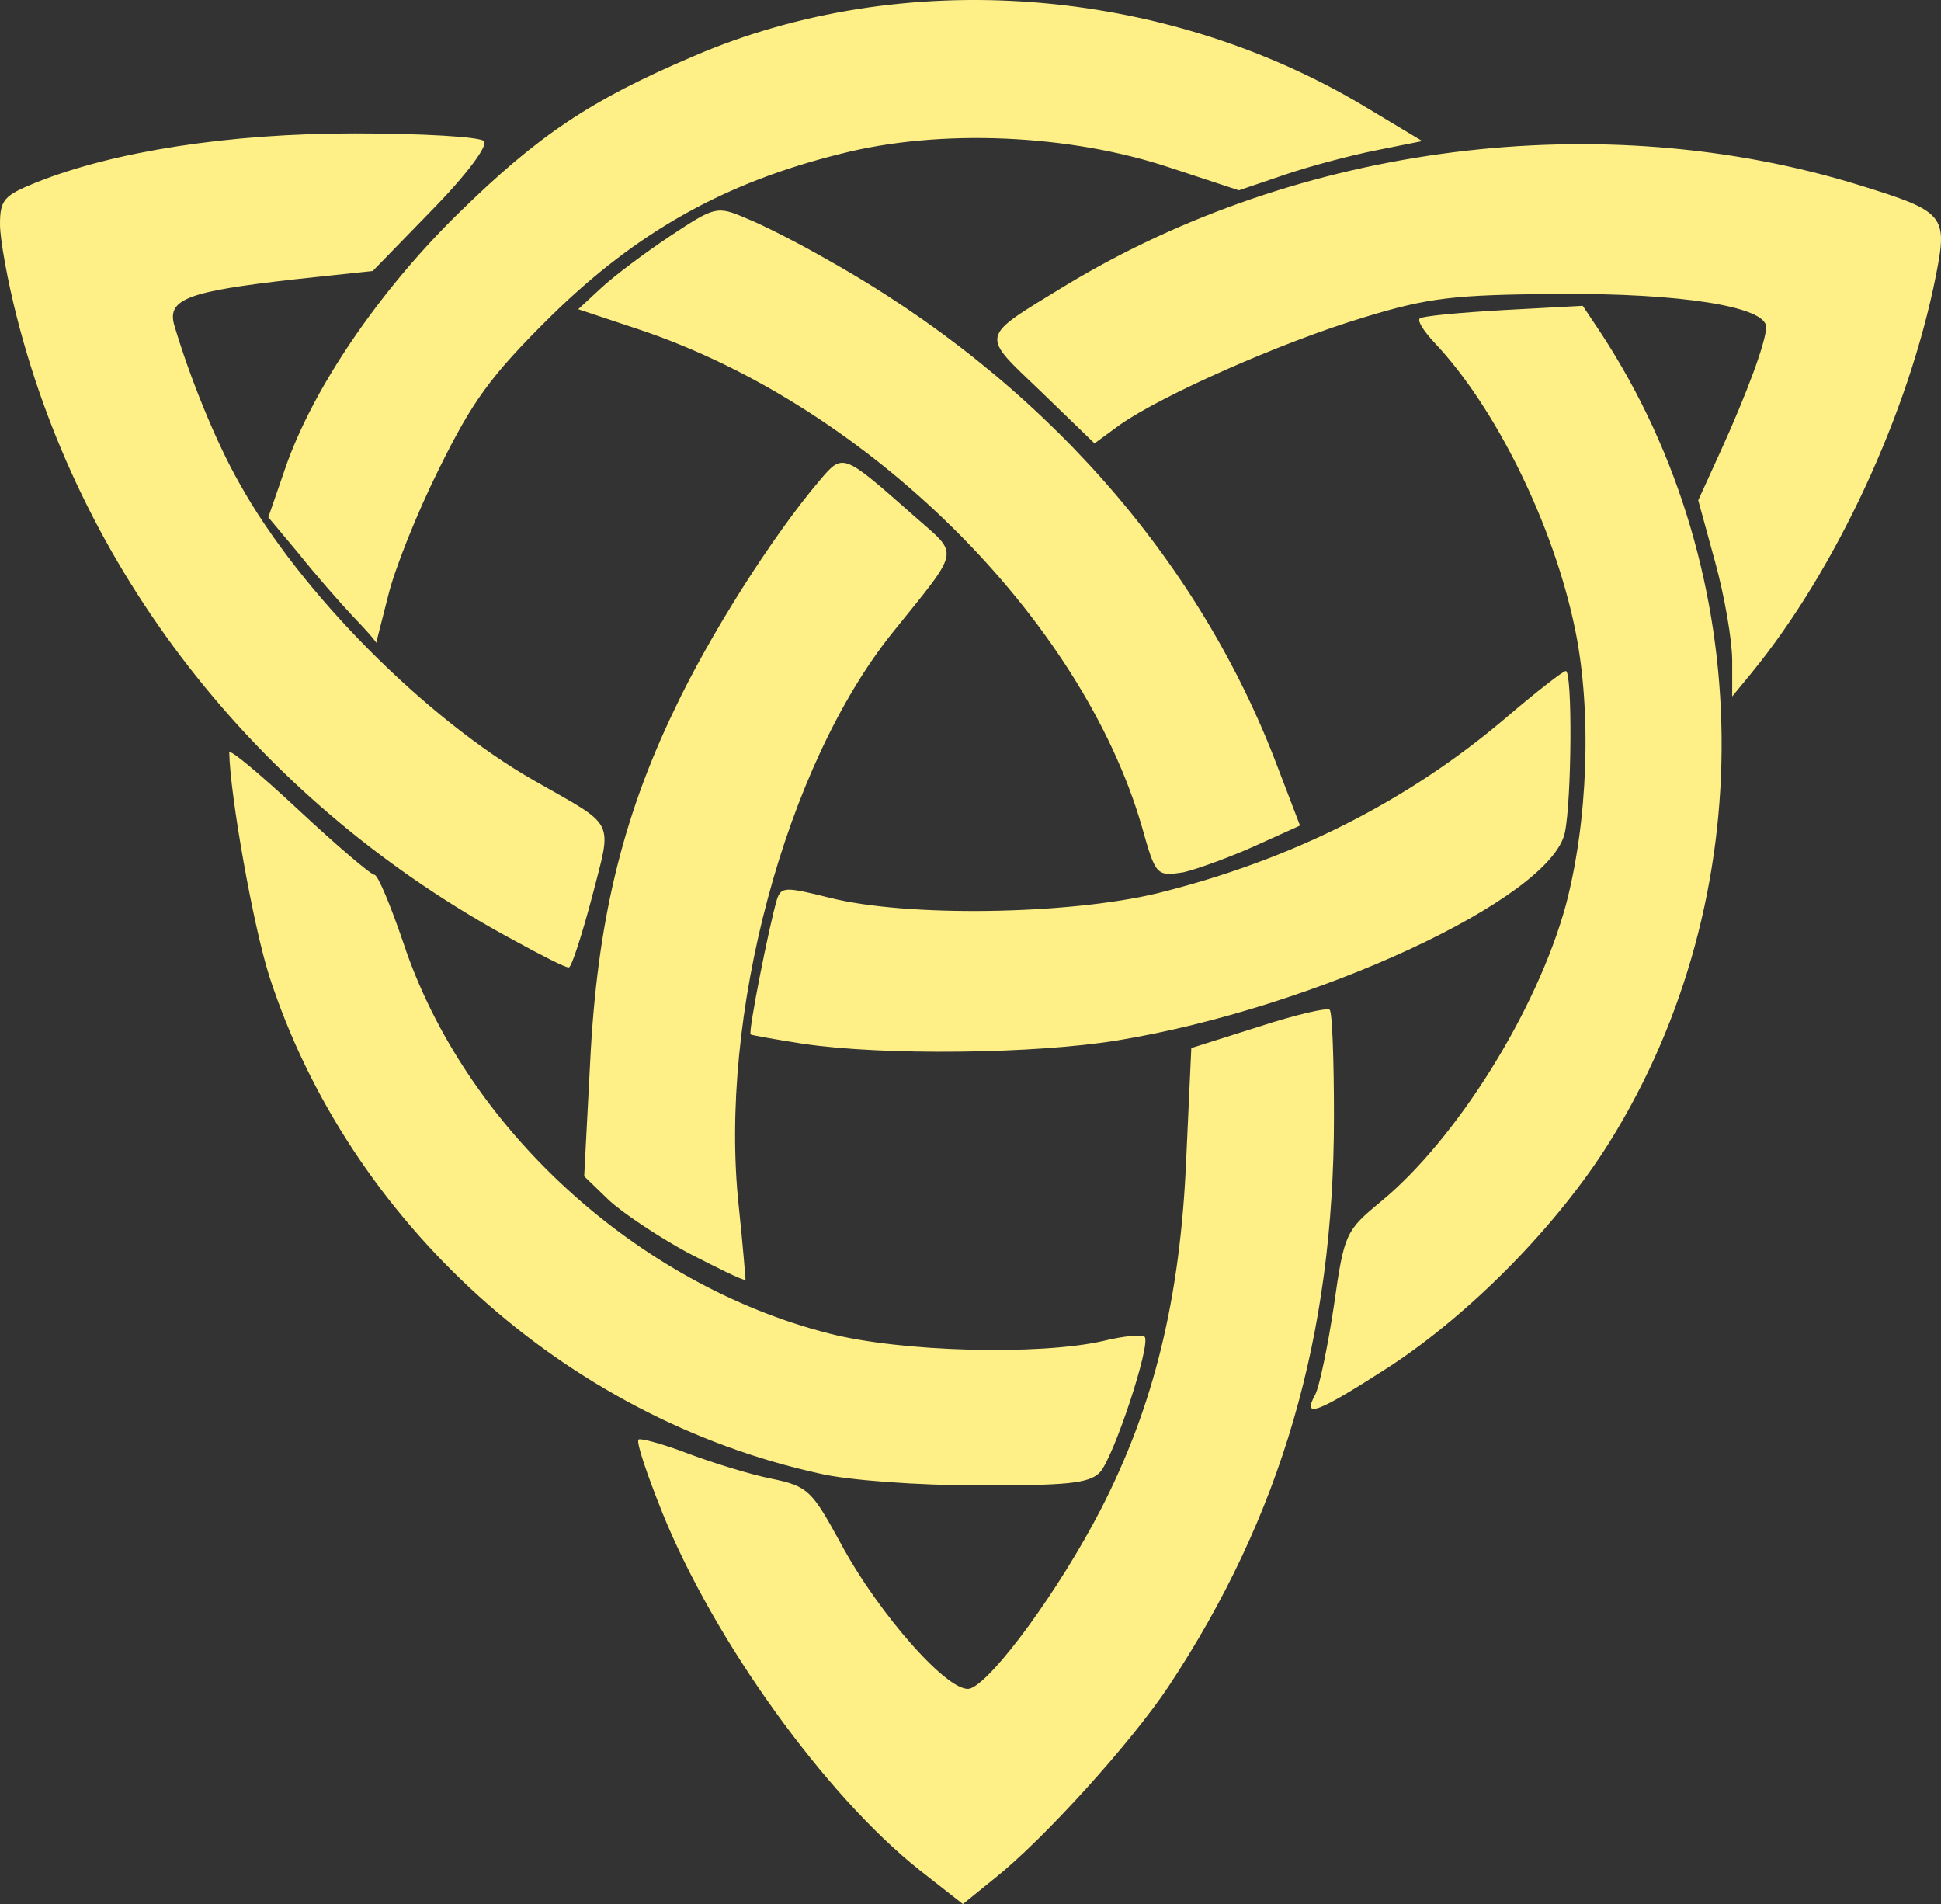 <?xml version="1.0" encoding="UTF-8" standalone="no"?>
<svg
   xmlns:dc="http://purl.org/dc/elements/1.1/"
   xmlns:cc="http://creativecommons.org/ns#"
   xmlns:rdf="http://www.w3.org/1999/02/22-rdf-syntax-ns#"
   xmlns:svg="http://www.w3.org/2000/svg"
   xmlns="http://www.w3.org/2000/svg"
   height="224.211"
   width="228.591"
   xml:space="preserve"
   enable-background="new -363 164 233 234"
   viewBox="-363 164 228.591 224.211"
   y="0px"
   x="0px"
   id="svg2985"
   version="1.1"><rect x="-363" y="164" width="228.591" height="224.211" fill="#333333" stroke="none"/><defs
     id="defs7" /><g
     transform="translate(-3.7,-8.989)"
     id="g3011"><path
       style="fill:none"
       d="m -363,281 0,-117 116.5,0 116.5,0 0,117 0,117 -116.5,0 -116.5,0 0,-117 z"
       id="path3019" /></g><path
     style="fill:#fef087"
     d="m -254.7,384.211 c -11.1,-8.8 -24.2,-27 -30.3,-42.1 -1.8,-4.5 -3.1,-8.3 -2.8,-8.6 0.2,-0.2 2.8,0.5 5.7,1.6 2.9,1.1 7.4,2.5 9.9,3 4.4,0.9 4.8,1.4 8.2,7.6 4.5,8.4 13,18 15.3,17.1 2.7,-1 10.5,-11.7 15.3,-21 6.3,-12.2 9.4,-24.9 10.1,-41.3 l 0.6,-13.1 7.9,-2.5 c 4.3,-1.4 8.1,-2.3 8.4,-2 0.3,0.3 0.5,5.9 0.5,12.6 0,25.8 -6.2,47 -19.5,67.1 -4.4,6.6 -14.7,18 -20.5,22.6 l -3.7,3 -5.1,-4 0,0 z m -11.8,-46.7 c -30,-6.6 -55.4,-29.6 -64.8,-58.6 -1.9,-6 -4.6,-21.2 -4.7,-26.3 0,-0.5 3.7,2.6 8.2,6.8 4.5,4.2 8.5,7.6 8.9,7.6 0.4,0 1.9,3.6 3.4,8 7.2,21.7 27.4,40.2 50.1,46 8.5,2.2 24.8,2.6 32.3,0.9 2.4,-0.6 4.6,-0.8 4.9,-0.5 0.8,0.8 -3.7,14.4 -5.3,16 -1.3,1.3 -4,1.5 -14.2,1.5 -7.1,0 -15.5,-0.6 -18.8,-1.4 z m 58.4,-9.3 c 0.5,-1 1.5,-5.8 2.2,-10.5 1.2,-8.5 1.4,-8.8 5.5,-12.2 8.9,-7.3 18.4,-22.5 21.8,-34.9 2.6,-9.8 3.1,-22.8 1.1,-32.5 -2.5,-12.2 -9.3,-26.1 -16.6,-33.8 -1.2,-1.3 -2,-2.5 -1.7,-2.8 0.3,-0.3 4.7,-0.7 9.9,-1 l 9.3,-0.5 2.2,3.3 c 18.5,28.3 18.9,66.3 1,95.1 -6.1,9.8 -16.4,20.3 -26.1,26.6 -8.4,5.4 -10.2,6.1 -8.6,3.2 z m -73.9,-16.7 c -3.5,-1.9 -7.7,-4.7 -9.3,-6.2 l -2.9,-2.8 0.7,-13.4 c 0.8,-16.3 3.7,-28.6 9.9,-41.5 4.1,-8.7 11.5,-20.4 17.1,-27 2.8,-3.3 2.7,-3.3 11.1,4.1 5.4,4.8 5.7,3.6 -2.5,13.8 -12.6,15.7 -20.5,45.2 -18.1,67.5 0.5,4.7 0.8,8.6 0.8,8.7 -0.3,0.1 -3.3,-1.4 -6.8,-3.2 z m 13.6,-24.6 c -3.2,-0.5 -6,-1 -6.2,-1.1 -0.3,-0.3 2.2,-12.9 3.1,-15.9 0.5,-1.5 1,-1.5 6.2,-0.2 9.1,2.3 28,2 38.5,-0.5 15.8,-3.9 29.6,-10.8 41.4,-20.9 3.4,-2.9 6.5,-5.3 6.8,-5.3 0.8,0 0.7,15.1 -0.1,19 -1.6,7.8 -29.5,20.7 -52.7,24.5 -9.8,1.6 -27.5,1.8 -37,0.4 z m -34.1,-12.2 c -29.5,-15.9 -50.6,-42.4 -58.5,-73.3 -1.1,-4.3 -2,-9.2 -2,-11 0,-2.9 0.5,-3.4 4.2,-4.9 9.2,-3.7 22.8,-5.8 37.6,-5.8 7.9,0 14.7,0.4 15.2,0.9 0.5,0.5 -1.9,3.8 -6.1,8.1 l -7,7.2 -9.4,1 c -12.3,1.4 -14.8,2.3 -14,5.3 1.8,6.1 4.9,13.8 7.7,18.7 7.1,12.8 21.9,27.7 34.7,35 9.8,5.6 9.2,4.4 6.8,13.8 -1.2,4.5 -2.4,8.2 -2.7,8.2 -0.3,0.1 -3.2,-1.4 -6.5,-3.2 z m 74,-13.3 c -7.1,-24.6 -32.3,-49.6 -59.2,-58.6 l -7.2,-2.4 2.7,-2.5 c 1.5,-1.4 5.1,-4.1 8.1,-6.1 5.3,-3.5 5.5,-3.6 9,-2.1 2,0.8 6.3,3 9.6,4.9 25,14 43.7,35.1 53,59.8 l 2.6,6.8 -5.3,2.4 c -2.9,1.3 -6.7,2.7 -8.4,3.1 -3.2,0.5 -3.3,0.4 -4.9,-5.3 z m 69.5,-19.6 c 0,-2.4 -0.9,-7.6 -2,-11.6 l -2,-7.3 2.6,-5.7 c 3.1,-6.8 5.4,-13 5.4,-14.7 0,-2.4 -10,-4 -24.5,-3.9 -12.2,0.1 -15.2,0.4 -23,2.8 -9.6,2.9 -23.6,9.1 -28.6,12.6 l -3,2.2 -6.3,-6.1 c -7.2,-6.9 -7.4,-6.2 2.9,-12.5 27.6,-16.7 63.1,-21.2 93.5,-11.8 10,3.1 10.4,3.5 9,10.6 -3.2,16.2 -11.8,34.7 -21.7,46.8 l -2.3,2.8 0,-4.2 z m -162.5,-5.3 c -1.5,-1.6 -4.4,-4.9 -6.3,-7.3 l -3.6,-4.3 1.9,-5.5 c 3.2,-9.5 11.1,-21.1 20.5,-30.3 9.4,-9.2 15.5,-13.3 27.7,-18.5 24.6,-10.6 55.1,-8.3 78.8,5.8 l 7,4.2 -5.5,1.1 c -3,0.6 -7.9,1.9 -10.8,2.9 l -5.3,1.8 -8.2,-2.7 c -11.7,-3.9 -27,-4.6 -38.7,-1.6 -13.7,3.4 -24,9.2 -34.1,19.1 -7.2,7.1 -9.3,10.1 -13.2,18 -2.6,5.2 -5.3,12 -6,15 l -1.4,5.5 c 0,-0.3 -2.8,-3.2 -2.8,-3.2 z"
     id="path3013" /></svg>